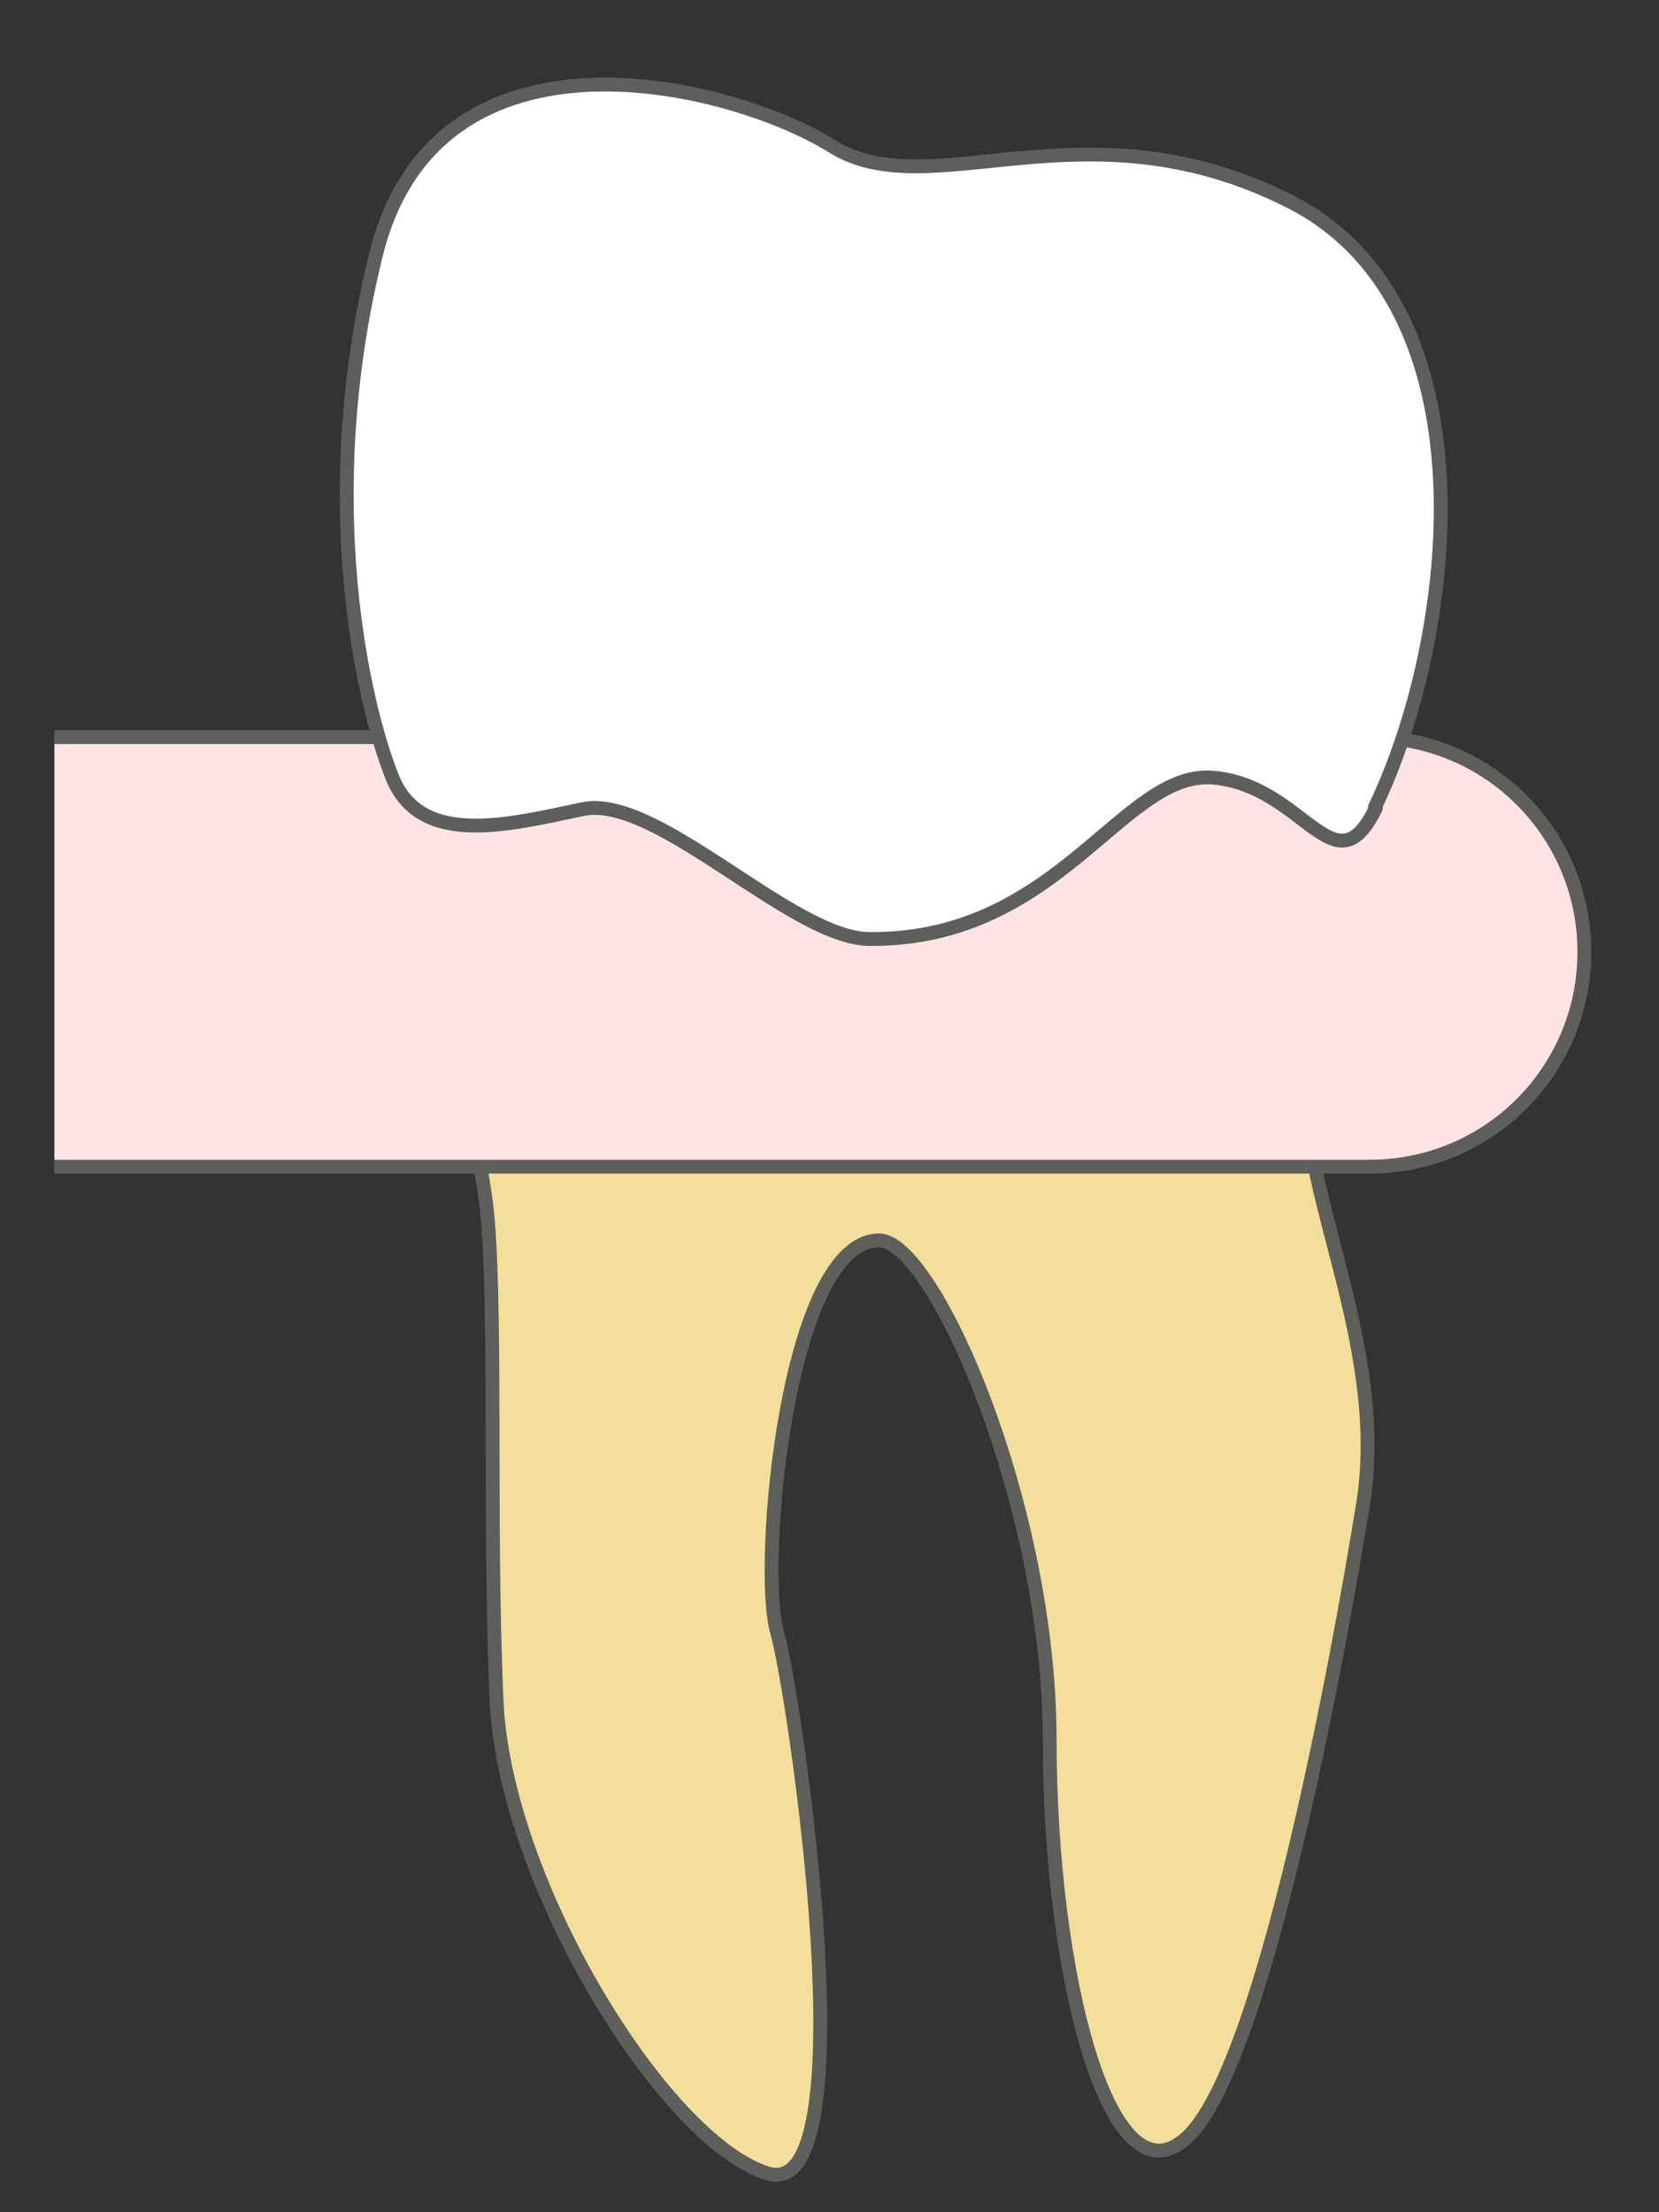 <svg width="18" height="24" viewBox="0 0 18 24" fill="none" xmlns="http://www.w3.org/2000/svg">
<rect x="0" y="0" width="18" height="24" fill="#333333" stroke="none"/>
<path d="M11.189 7.697H15.309C14.959 8.427 14.179 10.916 14.189 11.996C14.189 13.076 15.049 14.707 14.789 16.317C14.529 17.927 13.709 22.456 12.869 23.197C12.039 23.947 11.389 21.427 11.389 18.877C11.389 16.326 10.129 13.457 9.539 13.457C8.539 13.457 8.229 16.997 8.429 17.697C8.629 18.396 9.439 23.947 8.319 23.576C7.199 23.216 5.489 20.436 5.389 18.477C5.299 16.517 5.399 13.996 5.269 13.017C5.139 12.037 4.439 9.047 4.039 7.687H11.189V7.697Z" fill="#F4DE9C" stroke="#5E5E5A" stroke-width="0.15" stroke-linecap="round" stroke-linejoin="round"/>
<path d="M0.59 12.657H14.86C16.15 12.657 17.19 11.617 17.19 10.327C17.19 9.037 16.15 7.997 14.86 7.997H0.59" fill="#FFE4E3"/>
<path d="M0.59 12.657H14.86C16.15 12.657 17.19 11.617 17.19 10.327C17.19 9.037 16.15 7.997 14.86 7.997H0.59" stroke="#5E5E5A" stroke-width="0.15" stroke-miterlimit="10"/>
<path d="M14.918 8.757C15.798 6.927 16.228 3.317 13.998 2.187C11.768 1.057 10.098 2.257 9.028 1.587C7.958 0.917 4.738 0.087 4.078 2.767C3.418 5.447 3.948 7.667 4.258 8.437C4.568 9.197 5.518 8.947 6.328 8.777C7.138 8.617 8.588 10.177 9.428 10.187C11.498 10.207 12.178 8.347 13.168 8.437C14.158 8.527 14.478 9.687 14.928 8.767L14.918 8.757Z" fill="white" stroke="#5E5E5A" stroke-width="0.15" stroke-linecap="round" stroke-linejoin="round"/>
</svg>
